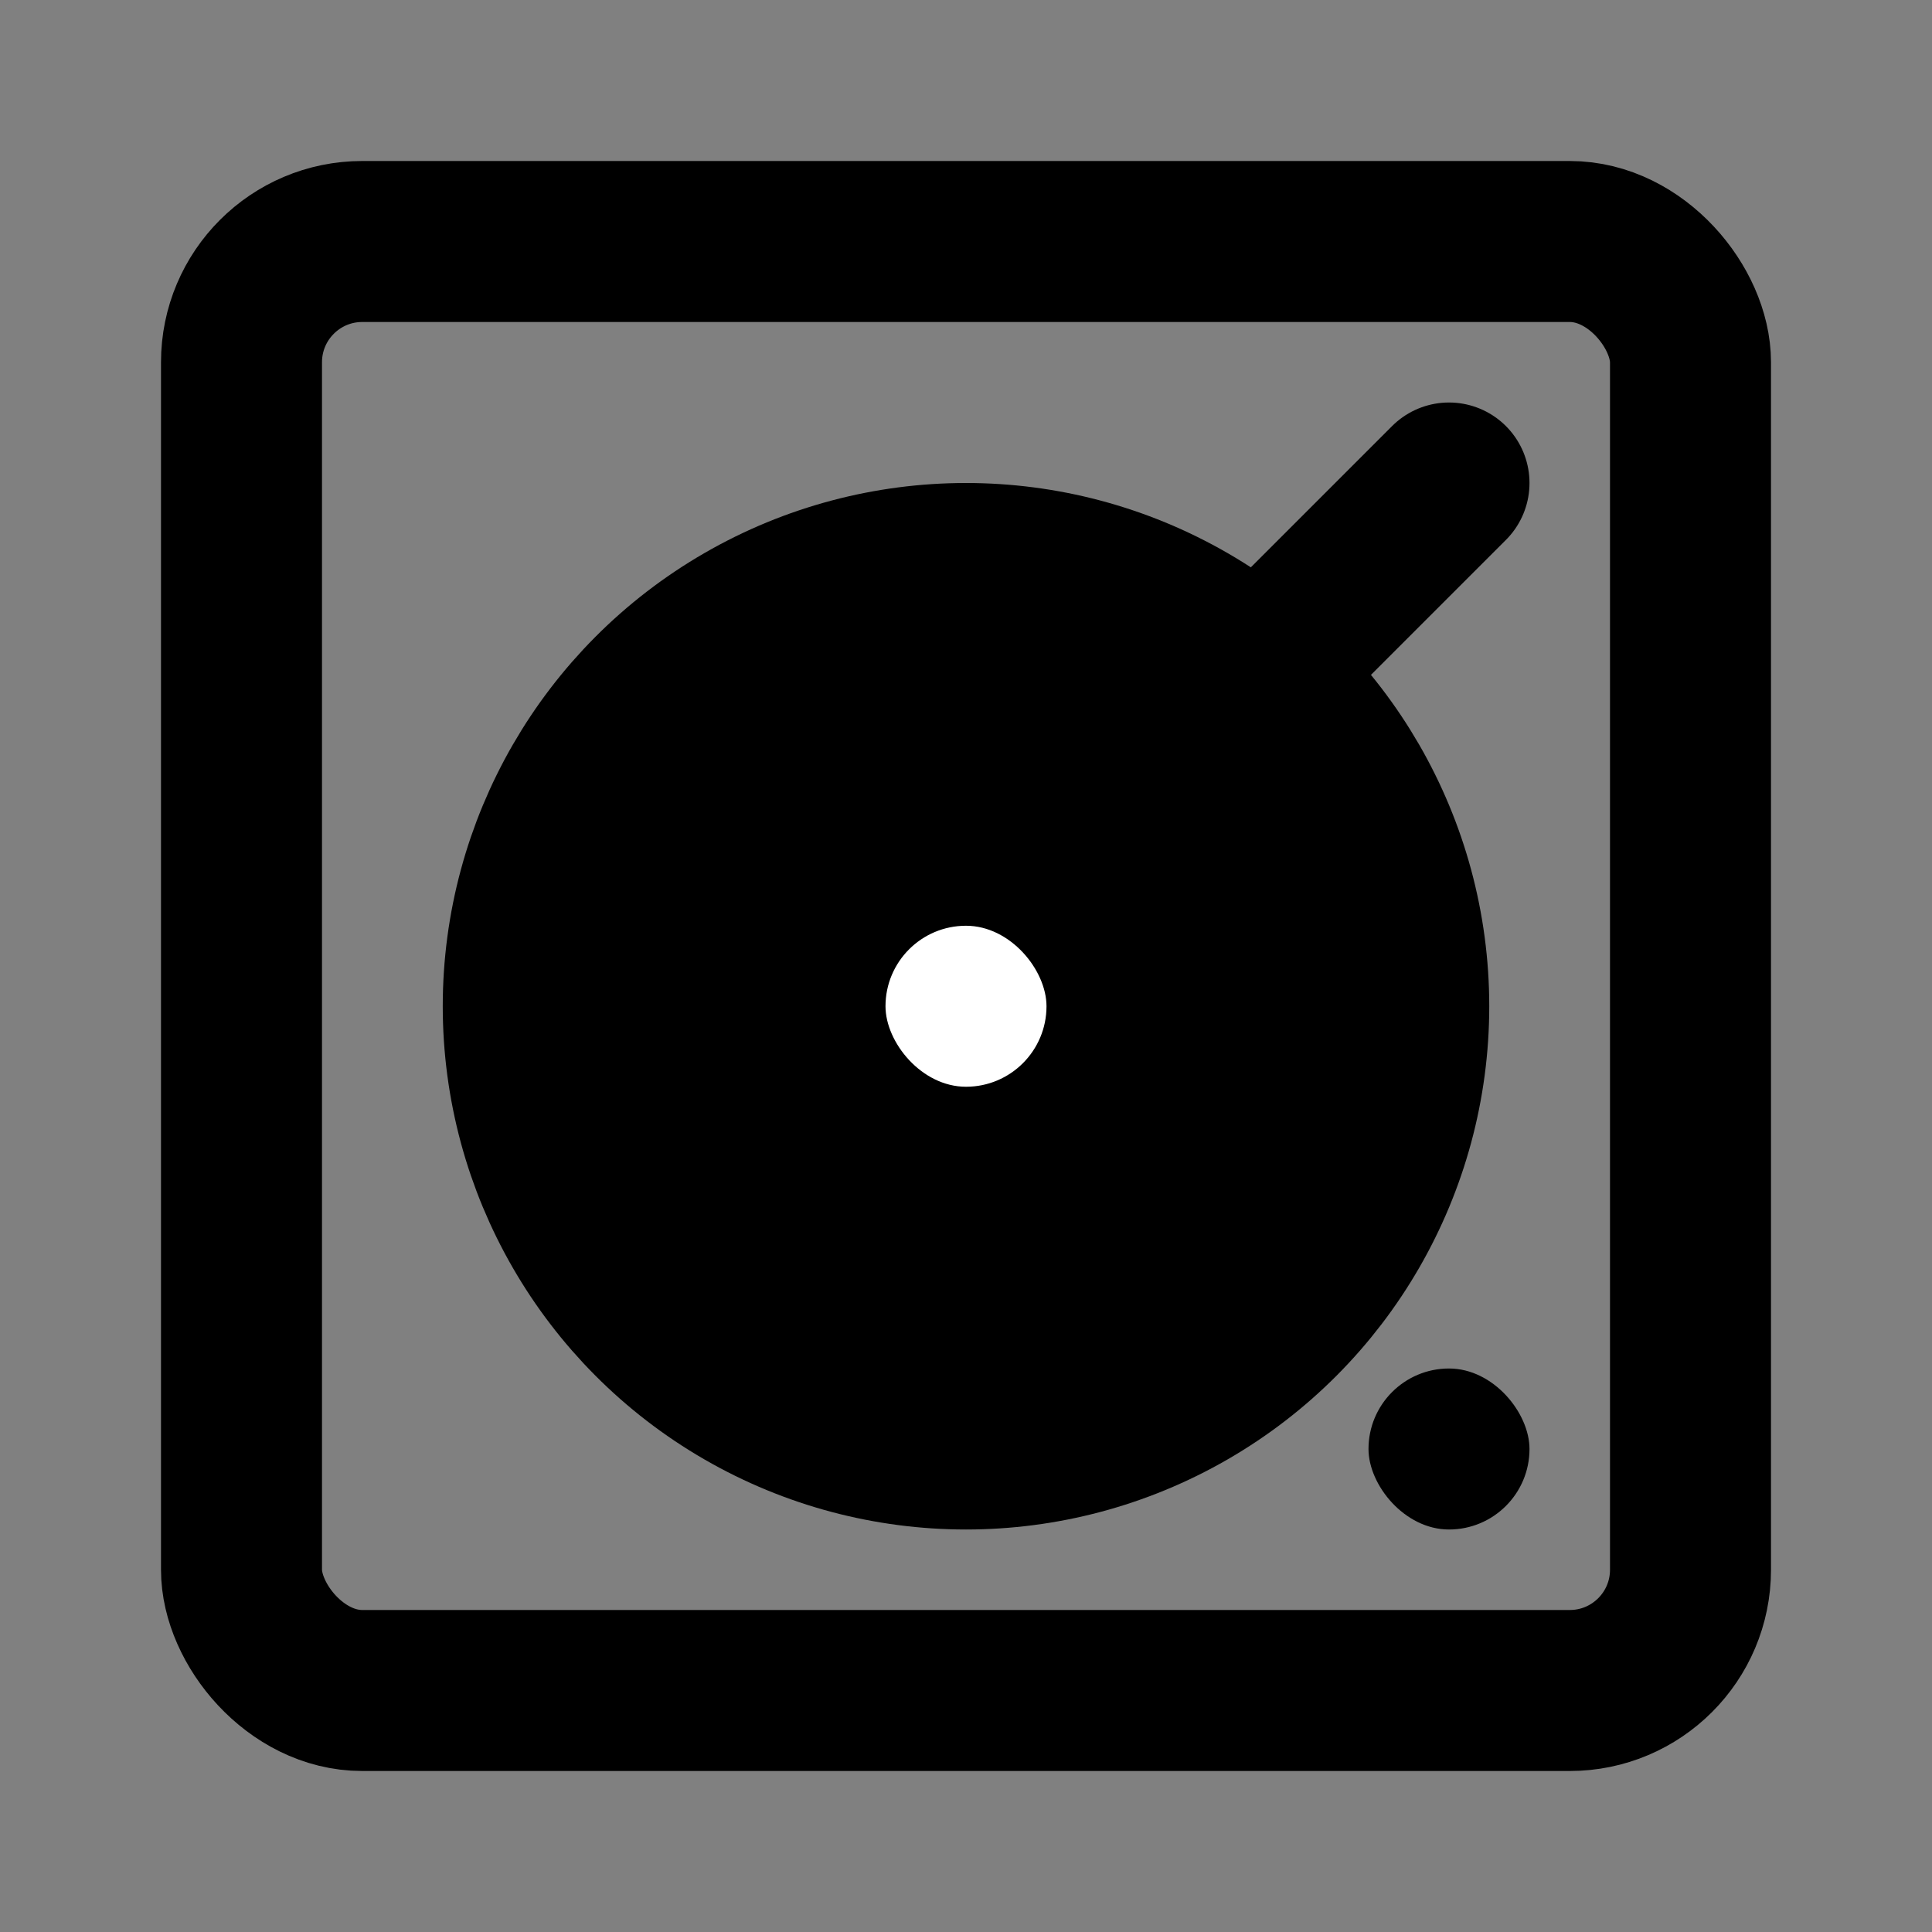 <svg width="48" height="48" viewBox="0 0 48 48" fill="none" xmlns="http://www.w3.org/2000/svg">
<rect x="0" y="0" width="48" height="48" fill="#808080" stroke="none"/>
<rect x="6" y="6" width="36" height="36" rx="3" stroke="black" stroke-width="4"/>
<circle cx="24" cy="25" r="11" fill="null" stroke="black" stroke-width="4"/>
<rect x="22" y="23" width="4" height="4" rx="2" fill="white"/>
<rect x="34" y="34" width="4" height="4" rx="2" fill="black"/>
<path d="M28 20L36 12" stroke="black" stroke-width="4" stroke-linecap="round" stroke-linejoin="round"/>
</svg>

